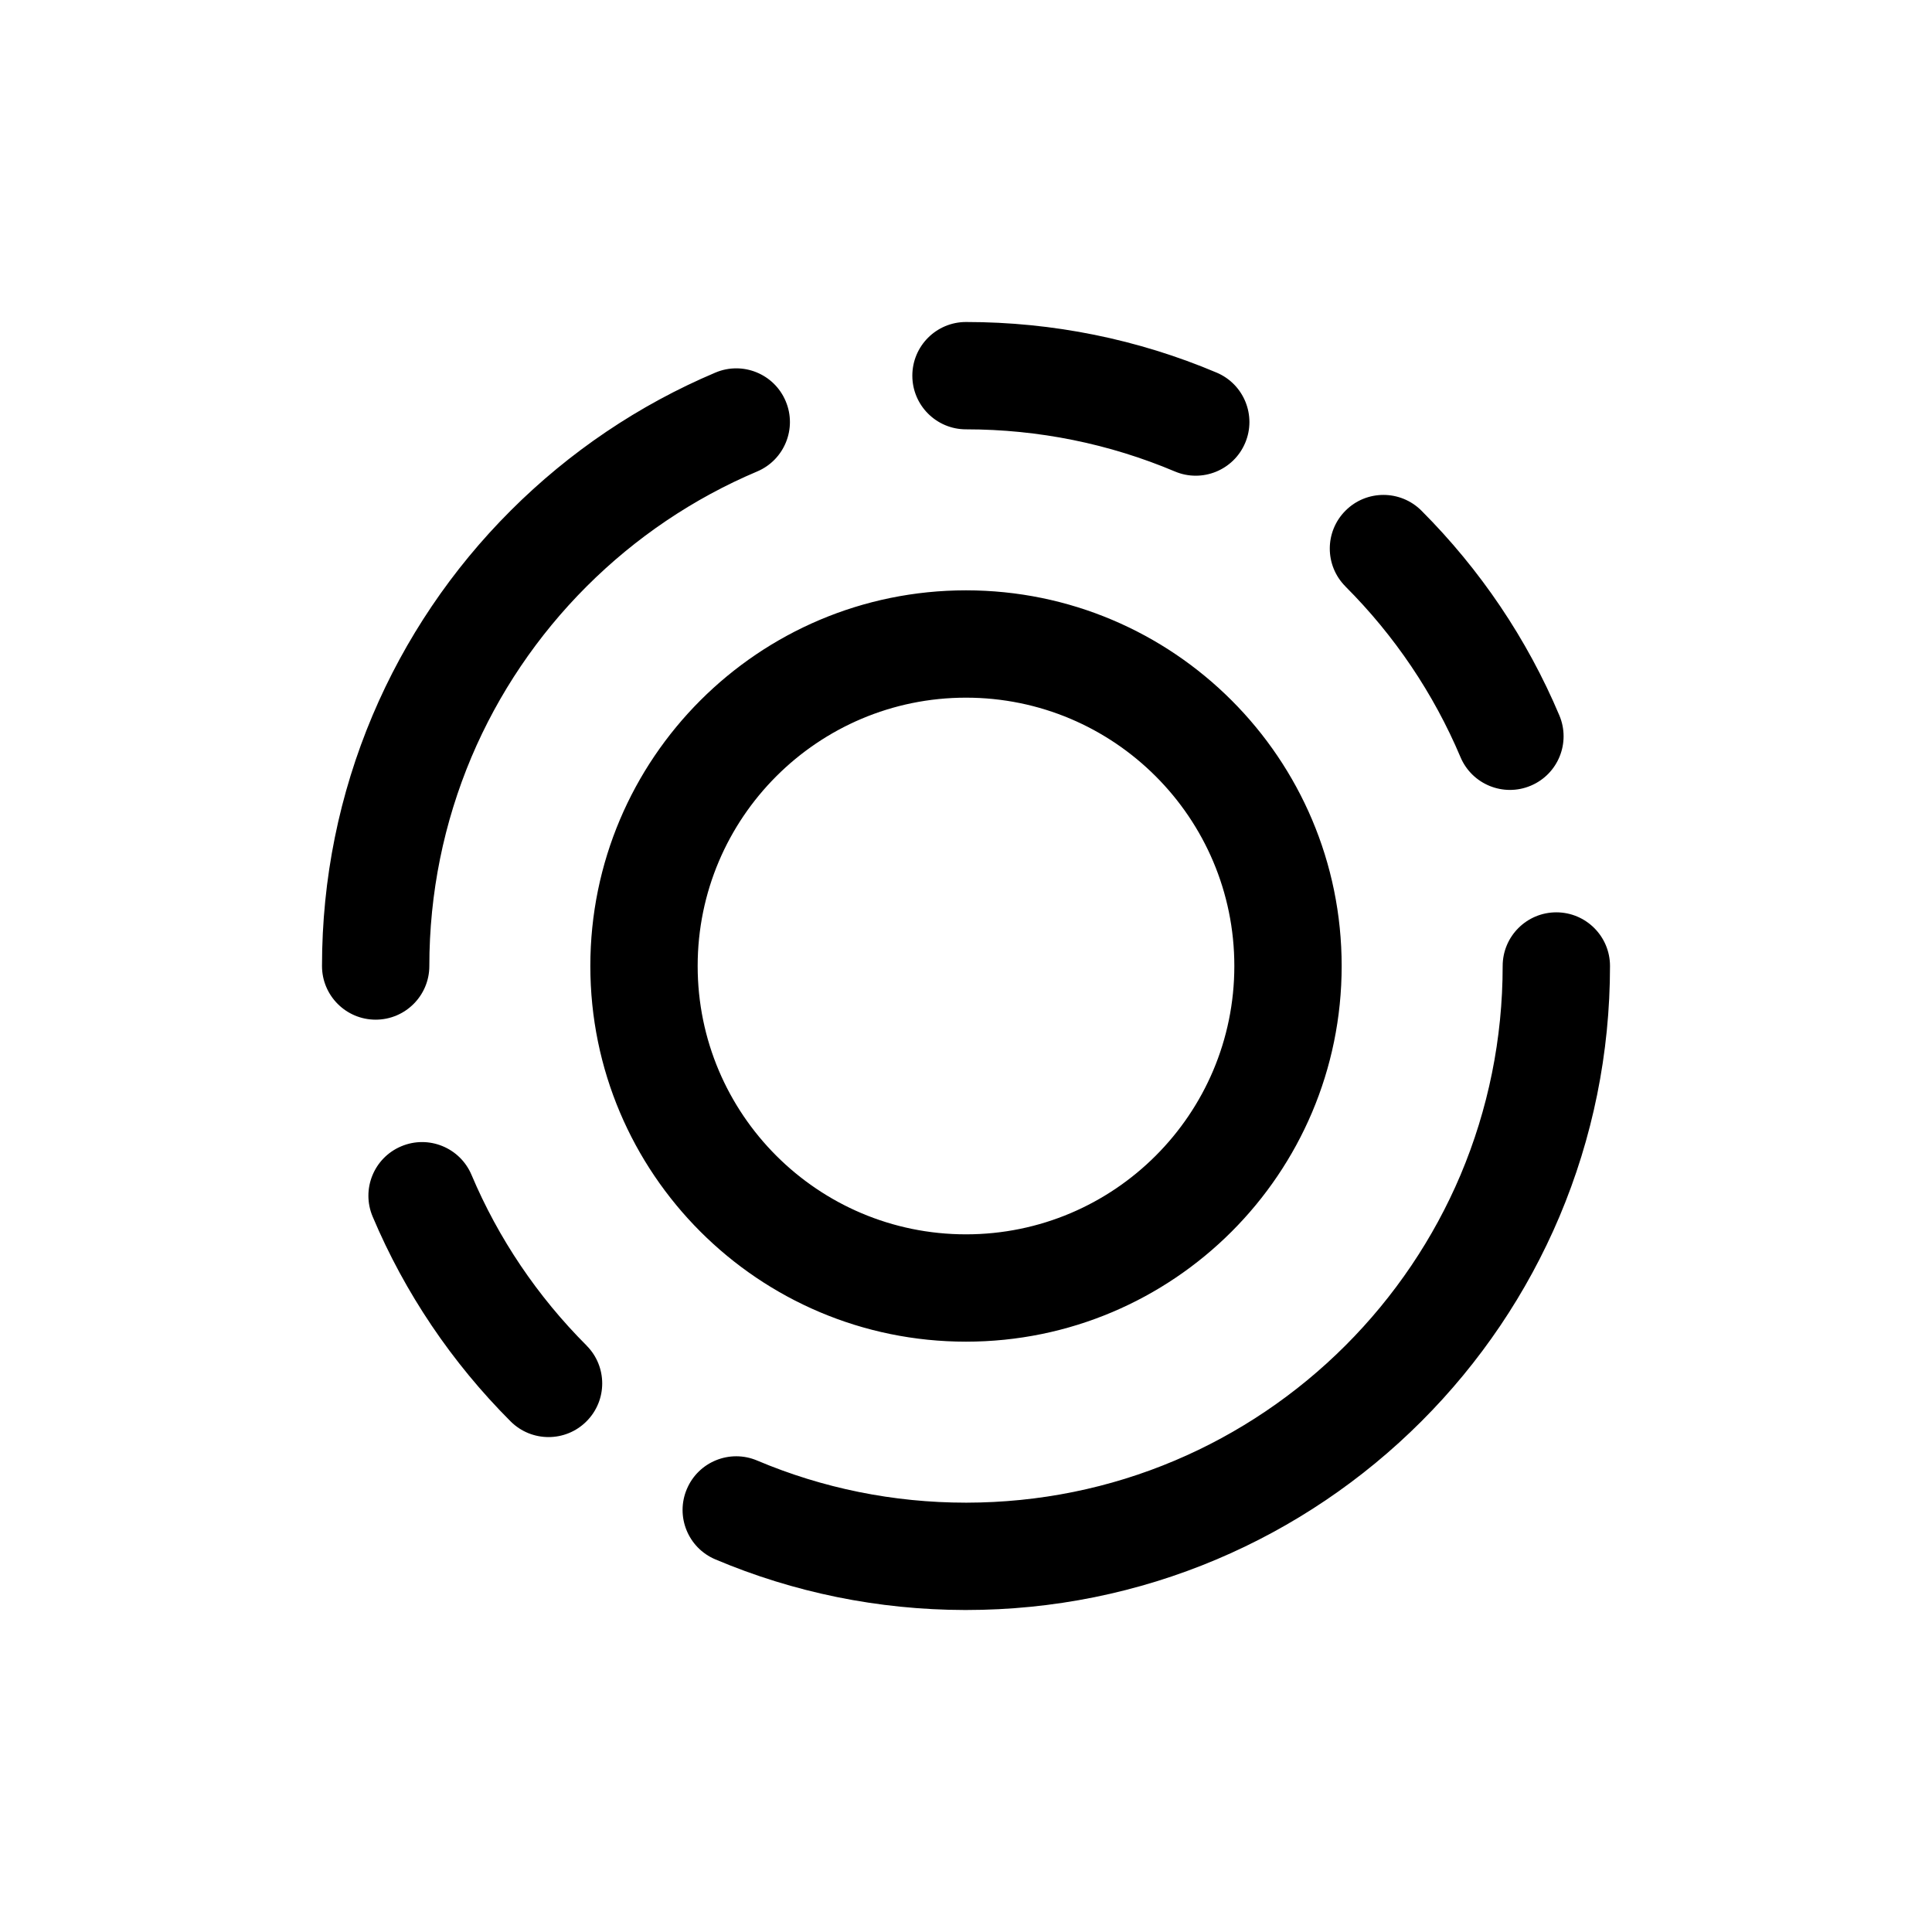 <svg xmlns="http://www.w3.org/2000/svg" width="36" height="36" viewBox="0 0 36 36">
    <path fill-rule="evenodd" d="M10.93 25.072c-.914-.914-1.643-1.994-2.144-3.18-.215-.509-.802-.747-1.31-.532-.51.215-.747.802-.532 1.31.601 1.425 1.476 2.72 2.57 3.815.39.39 1.024.391 1.414 0 .391-.39.391-1.023.001-1.413zM29 17c.552 0 1 .448 1 1 0 1.624-.323 3.205-.943 4.672-.603 1.425-1.478 2.72-2.572 3.813-1.094 1.094-2.389 1.969-3.815 2.572-1.465.62-3.046.943-4.67.943h-.022c-1.617-.003-3.19-.326-4.648-.943-.51-.215-.747-.802-.532-1.31.215-.51.802-.747 1.31-.532 1.22.516 2.537.785 3.892.785h.012c1.351-.002 2.664-.27 3.88-.785 1.187-.502 2.267-1.232 3.179-2.144.912-.912 1.642-1.992 2.144-3.178C27.73 20.672 28 19.355 28 18c0-.552.448-1 1-1zm-3.93-6.072c.914.914 1.643 1.994 2.144 3.18.215.509.802.747 1.31.532.51-.215.747-.802.532-1.31-.601-1.425-1.476-2.72-2.57-3.815-.39-.39-1.024-.391-1.414 0-.391.39-.391 1.023-.001 1.413zM18 8c1.355 0 2.672.27 3.892.785.508.215 1.095-.023 1.31-.532.215-.508-.023-1.095-.532-1.31C21.205 6.323 19.624 6 18 6c-.552 0-1 .448-1 1s.448 1 1 1zM8 18c0-1.355.27-2.672.785-3.893.502-1.186 1.232-2.266 2.144-3.178.912-.912 1.992-1.642 3.18-2.144.508-.215.746-.802.531-1.31-.215-.51-.802-.747-1.31-.532-1.426.603-2.721 1.478-3.815 2.572-1.094 1.093-1.969 2.388-2.572 3.813C6.323 14.795 6 16.376 6 18c0 .552.448 1 1 1s1-.448 1-1zm10-7c3.865 0 7 3.135 7 7s-3.135 7-7 7-7-3.135-7-7 3.135-7 7-7zm0 2c-2.76 0-5 2.24-5 5s2.24 5 5 5 5-2.24 5-5-2.24-5-5-5z"/>
</svg>
